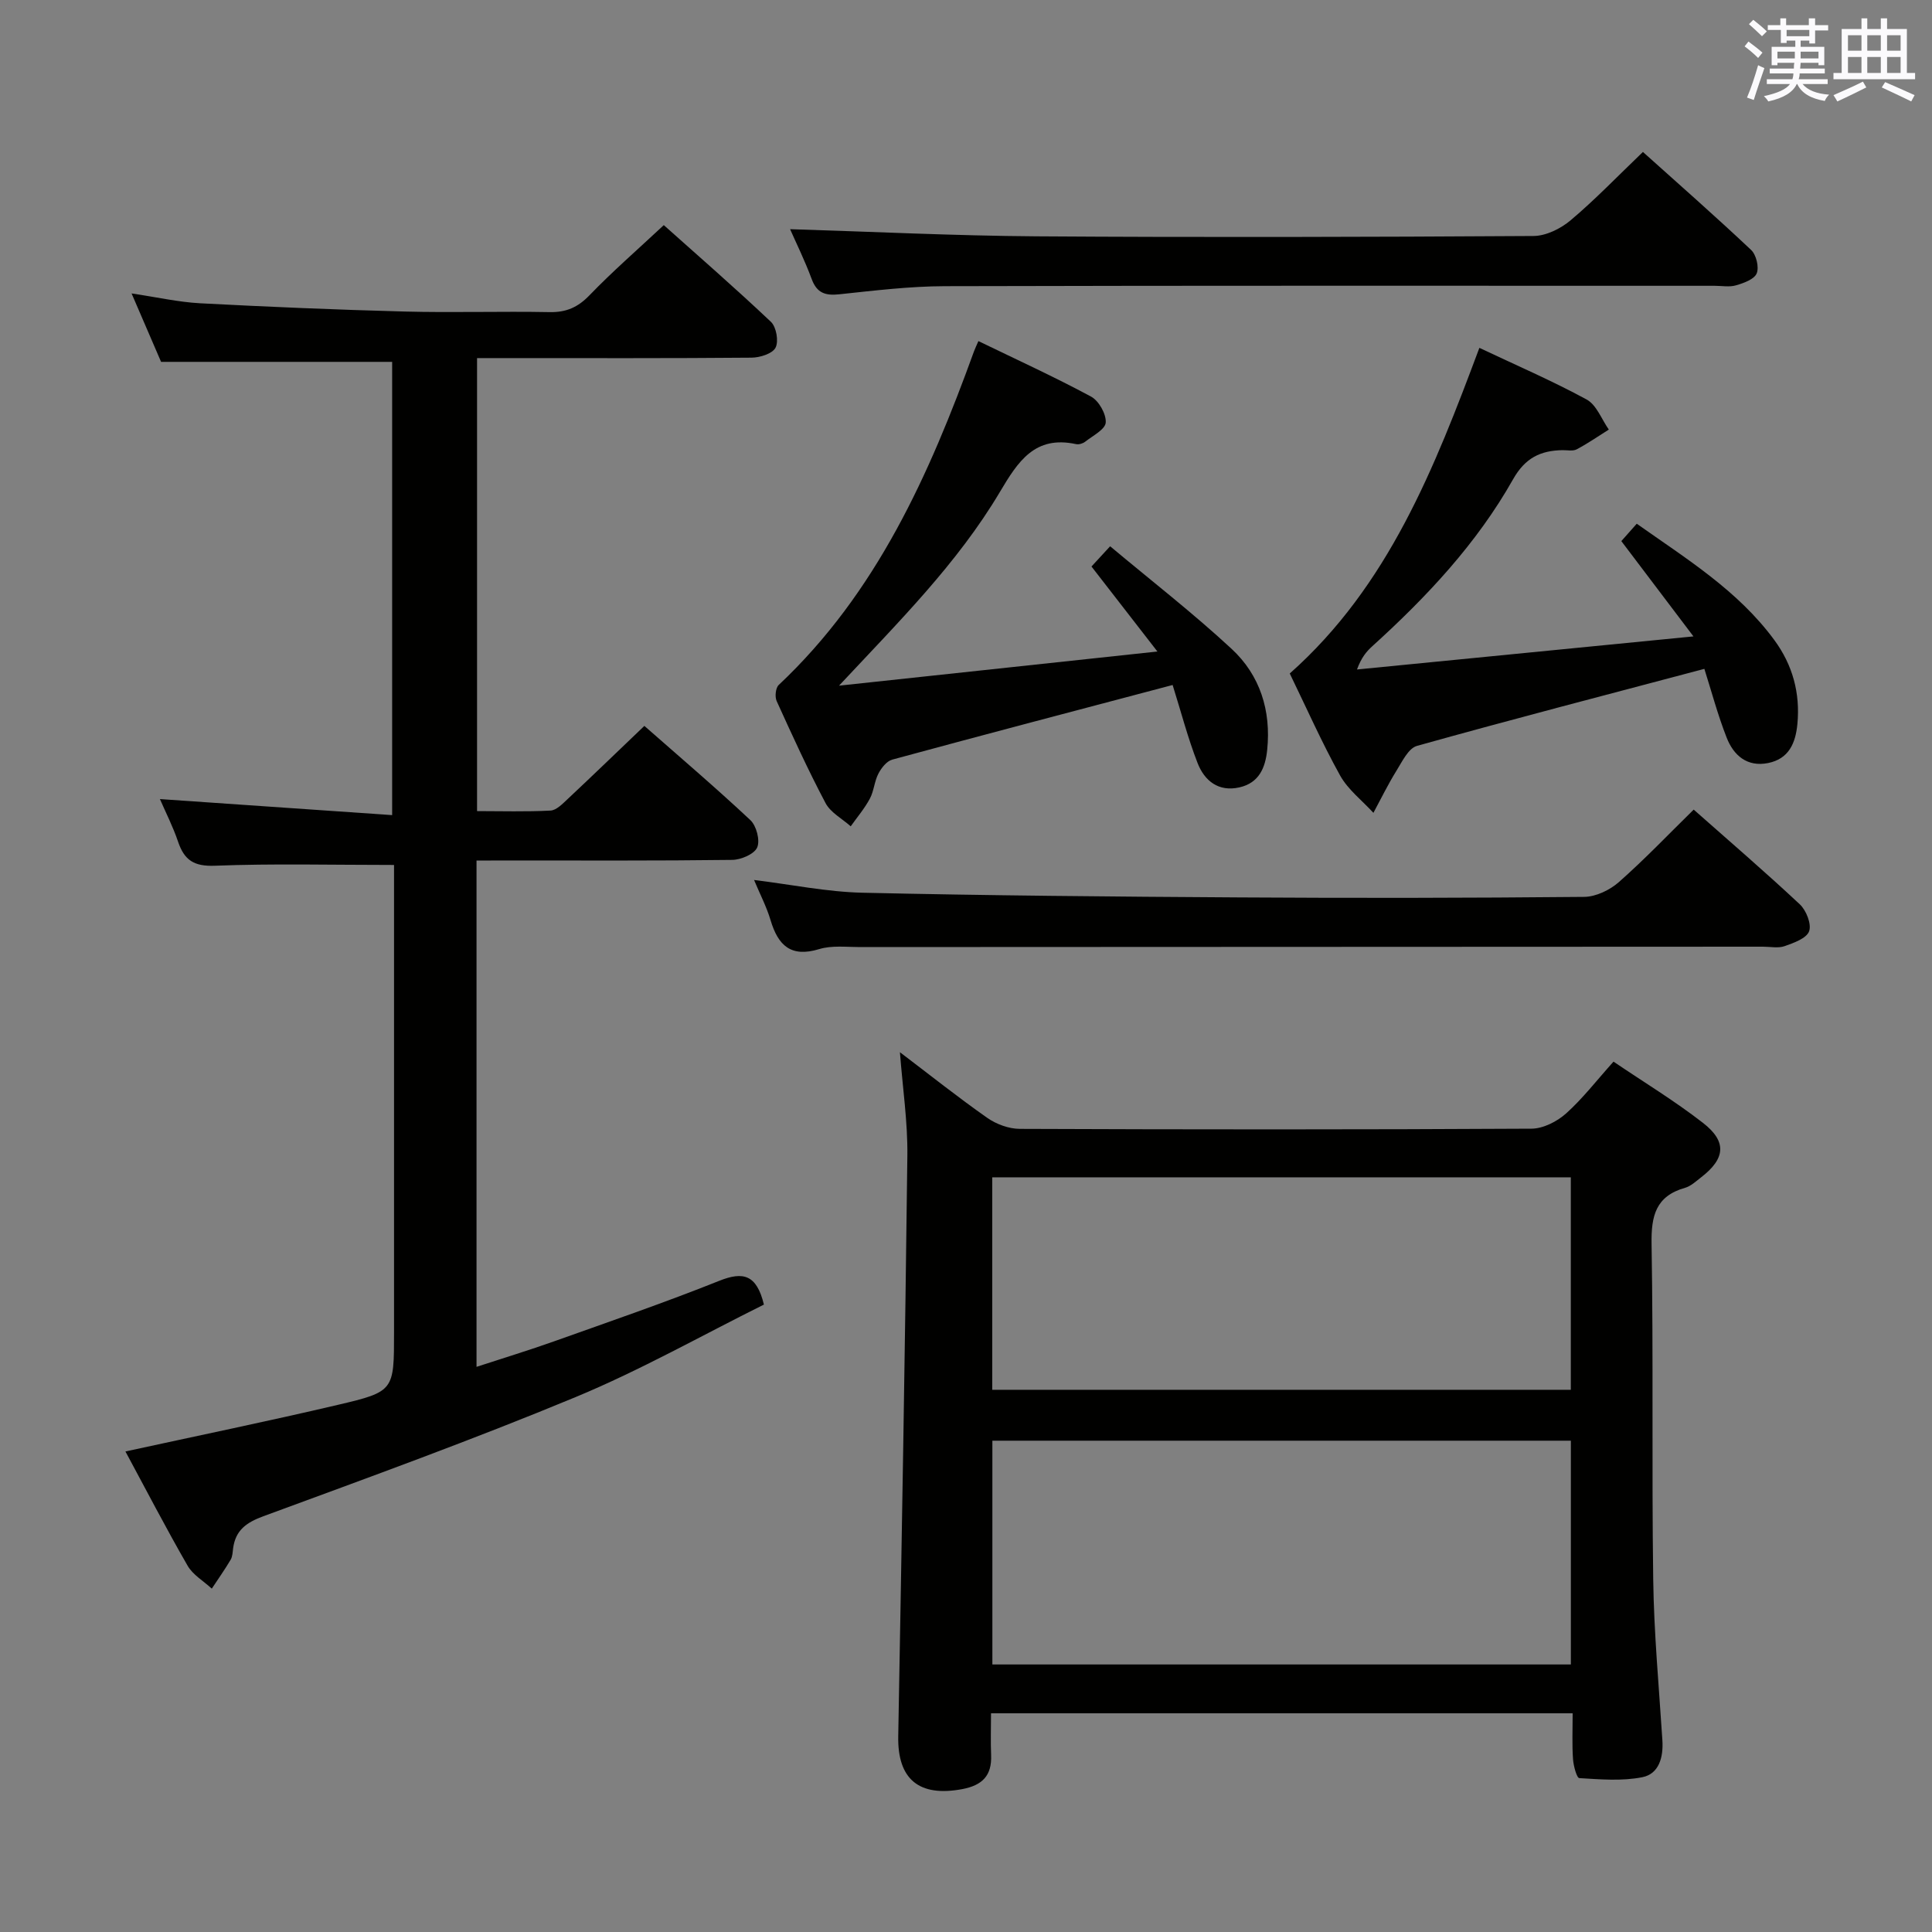 <svg enable-background="new 0 0 400 400" viewBox="0 0 400 400" xmlns="http://www.w3.org/2000/svg"><rect x="0" y="0" width="400" height="400" fill="#808080" stroke="none"/><g fill="#010100"><path d="m98.66 178.17v104.82c5.61-1.84 10.9-3.44 16.11-5.3 11.42-4.07 22.89-8.01 34.14-12.51 4.94-1.97 7.74-1.32 9.25 4.92-12.8 6.36-25.54 13.57-38.96 19.14-21.3 8.84-43.02 16.71-64.67 24.68-3.53 1.3-5.74 2.88-6.26 6.59-.11.82-.12 1.75-.52 2.42-1.21 2.05-2.59 3.99-3.9 5.98-1.7-1.57-3.91-2.84-5.01-4.75-4.47-7.76-8.59-15.71-12.87-23.65 14.92-3.25 29.49-6.25 43.98-9.65 11.68-2.74 11.63-2.95 11.63-15 0-30.5 0-60.99 0-91.49 0-1.94 0-3.88 0-5.29-12.86 0-24.99-.31-37.09.16-4.34.17-6.33-1.16-7.62-4.97-1.05-3.11-2.56-6.06-3.76-8.83 15.97 1.1 31.8 2.2 48.08 3.32 0-32.12 0-63.15 0-93.84-15.92 0-31.51 0-47.84 0-1.64-3.81-3.66-8.48-6.11-14.17 5.29.79 9.72 1.8 14.18 2.04 14.11.74 28.24 1.34 42.36 1.71 9.99.26 20-.07 29.99.12 3.44.07 5.86-.98 8.27-3.48 4.73-4.91 9.9-9.4 15.39-14.53 6.99 6.25 14.74 12.98 22.18 20.02 1.12 1.06 1.64 4.02.96 5.35-.64 1.24-3.23 2.06-4.97 2.07-17 .15-33.99.09-50.99.09-1.82 0-3.63 0-5.84 0v93.79c5.05 0 10.14.16 15.2-.11 1.23-.06 2.5-1.4 3.54-2.37 5.21-4.89 10.35-9.85 15.9-15.16 7.1 6.25 14.68 12.7 21.94 19.5 1.26 1.18 2.05 4.19 1.42 5.66-.59 1.38-3.34 2.55-5.15 2.58-15.66.2-31.33.12-46.99.12-1.78.02-3.6.02-5.97.02z"/><path d="m325.6 354.72c-40.44 0-80.15 0-120.42 0 0 3.09-.1 5.87.02 8.65.18 4.27-1.84 6.27-5.99 7.05-8.94 1.67-13.4-2.04-13.24-10.92.72-40.09 1.42-80.19 1.89-120.29.08-6.93-.97-13.87-1.54-21.36 6.17 4.68 11.99 9.32 18.08 13.59 1.88 1.32 4.47 2.27 6.74 2.28 35.31.14 70.62.16 105.93-.04 2.42-.01 5.29-1.47 7.16-3.14 3.44-3.08 6.3-6.81 9.83-10.74 6.3 4.27 12.67 8.13 18.51 12.67 5.02 3.89 4.65 7.41-.37 11.28-1.05.81-2.11 1.82-3.32 2.17-6.05 1.72-7.04 5.77-6.94 11.61.39 23.14.02 46.3.34 69.45.15 11.12 1.19 22.23 1.9 33.35.22 3.5-.7 6.93-4.15 7.62-4.21.84-8.7.45-13.05.19-.53-.03-1.2-2.51-1.3-3.89-.22-2.97-.08-5.96-.08-9.53zm-120.14-10.11h119.77c0-15.58 0-30.94 0-46.33-40.08 0-79.81 0-119.77 0zm-.03-56.87h119.79c0-14.73 0-29.27 0-43.99-40.1 0-79.82 0-119.79 0z"/><path d="m242.78 141.82c-19.66 5.2-38.88 10.24-58.05 15.45-1.15.31-2.26 1.73-2.87 2.91-.83 1.6-.92 3.58-1.76 5.16-1.09 2.04-2.62 3.84-3.97 5.74-1.77-1.58-4.17-2.84-5.21-4.81-3.65-6.9-6.89-14.01-10.12-21.12-.41-.9-.22-2.73.43-3.34 20.26-19.06 31.18-43.56 40.42-69.05.22-.61.51-1.19.92-2.14 7.9 3.83 15.74 7.41 23.32 11.49 1.61.87 3.16 3.61 3.04 5.37-.09 1.42-2.69 2.74-4.27 3.98-.47.37-1.31.62-1.88.49-8.54-1.85-12.03 3.62-15.76 9.9-8.83 14.86-21.03 26.96-33.31 40.11 21.52-2.31 43.03-4.61 65.92-7.07-4.96-6.4-9.18-11.84-13.65-17.6.95-1.03 2.02-2.19 3.86-4.19 8.53 7.14 17.17 13.84 25.15 21.24 5.88 5.45 8.2 12.77 7.37 20.9-.38 3.73-1.69 6.86-5.76 7.78-4.35.98-7.23-1.39-8.65-5.03-2.03-5.21-3.44-10.67-5.17-16.17z"/><path d="m335.68 112.03c.93-1.05 1.89-2.13 3.19-3.6 10.3 7.28 20.94 13.82 28.48 24.08 3.79 5.15 5.39 10.98 4.78 17.4-.38 3.97-1.78 7.21-6.07 8.07-4.34.87-7.14-1.59-8.57-5.25-1.86-4.74-3.17-9.69-4.62-14.25-20.15 5.34-39.88 10.46-59.51 15.95-1.77.5-3.06 3.25-4.25 5.16-1.74 2.8-3.19 5.79-4.76 8.7-2.34-2.56-5.26-4.79-6.9-7.74-3.78-6.81-6.95-13.97-10.42-21.11 20.47-18.16 30-42.66 39.26-67.42 7.57 3.58 15.06 6.81 22.2 10.69 2.06 1.12 3.1 4.1 4.6 6.23-2.21 1.38-4.36 2.88-6.65 4.09-.8.42-1.96.15-2.96.17-4.53.09-7.7 1.58-10.21 6.02-7.51 13.31-17.89 24.37-29.17 34.59-1.19 1.08-2.24 2.32-3.15 4.8 22.64-2.23 45.27-4.45 69.66-6.85-5.53-7.31-10.15-13.41-14.93-19.73z"/><path d="m350.66 167.62c7.35 6.5 14.8 12.9 21.96 19.6 1.34 1.25 2.47 4.1 1.94 5.58s-3.18 2.42-5.08 3.09c-1.33.47-2.97.11-4.47.11-62.32.02-124.63.04-186.95.08-2.83 0-5.83-.38-8.45.42-5.87 1.79-8.51-.76-10.07-5.98-.83-2.8-2.22-5.44-3.42-8.33 7.7.94 15.06 2.47 22.46 2.64 25.96.59 51.94.81 77.91.97 23.83.15 47.65.12 71.48-.11 2.44-.02 5.33-1.41 7.21-3.07 5.34-4.71 10.27-9.89 15.48-15z"/><path d="m163.58 47.45c16.87.51 33.94 1.36 51.01 1.48 34.3.23 68.61.14 102.91-.07 2.6-.02 5.63-1.52 7.68-3.25 5.08-4.28 9.7-9.1 14.97-14.15 7.24 6.5 14.94 13.26 22.4 20.29 1.06 1 1.68 3.55 1.16 4.84-.5 1.23-2.68 2.02-4.27 2.48-1.38.41-2.97.1-4.47.1-53.12 0-106.24-.06-159.36.08-7.28.02-14.57.91-21.83 1.68-2.9.31-4.65-.24-5.73-3.16-1.42-3.84-3.24-7.52-4.47-10.32z"/></g><path d="m361.2 9.6.8-1c.9.7 1.9 1.4 2.9 2.3l-.9 1.1c-1-1-2-1.8-2.8-2.4zm.5 10.6c.9-2.1 1.6-4.3 2.3-6.7.4.2.8.4 1.3.6-.7 2.1-1.5 4.3-2.2 6.6zm.4-15.2.9-.9c1 .8 2 1.6 2.8 2.4l-1 1c-.9-.9-1.8-1.7-2.7-2.5zm12.5-1.2h1.2v1.4h2.7v1.1h-2.7v2.7h-1.2v-.6h-1.8v1.3h4.9v3.8h-1.2v-.5h-3.7c0 .4-.1.9-.1 1.2h5.1v1h-5.2c0 .5-.1.9-.2 1.2h6v1h-5.2c1.1 1.3 2.9 2 5.5 2.2-.4.4-.7.8-.9 1.3-2.9-.5-4.8-1.6-5.7-3.5h-.1c-.8 1.7-2.7 2.9-5.9 3.6-.2-.4-.6-.8-.9-1.1 2.8-.6 4.6-1.4 5.4-2.5h-4.8v-1h5.3c.1-.3.2-.7.2-1.2h-4.9v-1h5c0-.4 0-.8.1-1.2h-3.5v.5h-1.2v-3.8h4.9v-1.3h-1.8v.5h-1.2v-2.7h-2.7v-1h2.6v-1.4h1.2v1.4h4.7v-1.4zm-6.6 8.3h3.6c0-.4 0-.9 0-1.4h-3.6zm1.9-4.6h4.7v-1.3h-4.7zm6.6 3.2h-3.7v1.4h3.7z" fill="#fbfafc"/><path d="m385.3 3.8h1.3v2.2h2.8v-2.2h1.3v2.2h4.1v9.1h1.7v1.3h-16.9v-1.3h1.7v-9.1h4.1v-2.2zm.4 13.1.7 1.2c-1.8.9-3.8 1.9-6 2.9-.2-.4-.5-.8-.8-1.3 2.3-1 4.3-1.9 6.1-2.8zm-3.1-6.4h2.8v-3.2h-2.8zm0 4.6h2.8v-3.3h-2.8zm4-4.6h2.8v-3.2h-2.8zm0 4.6h2.8v-3.3h-2.8zm3.7 1.9c2.1.9 4.1 1.8 6.1 2.7l-.7 1.3c-2.2-1.1-4.2-2-6.1-2.9zm3.2-9.7h-2.8v3.2h2.8zm-2.8 7.8h2.8v-3.3h-2.8z" fill="#fbfafc"/></svg>